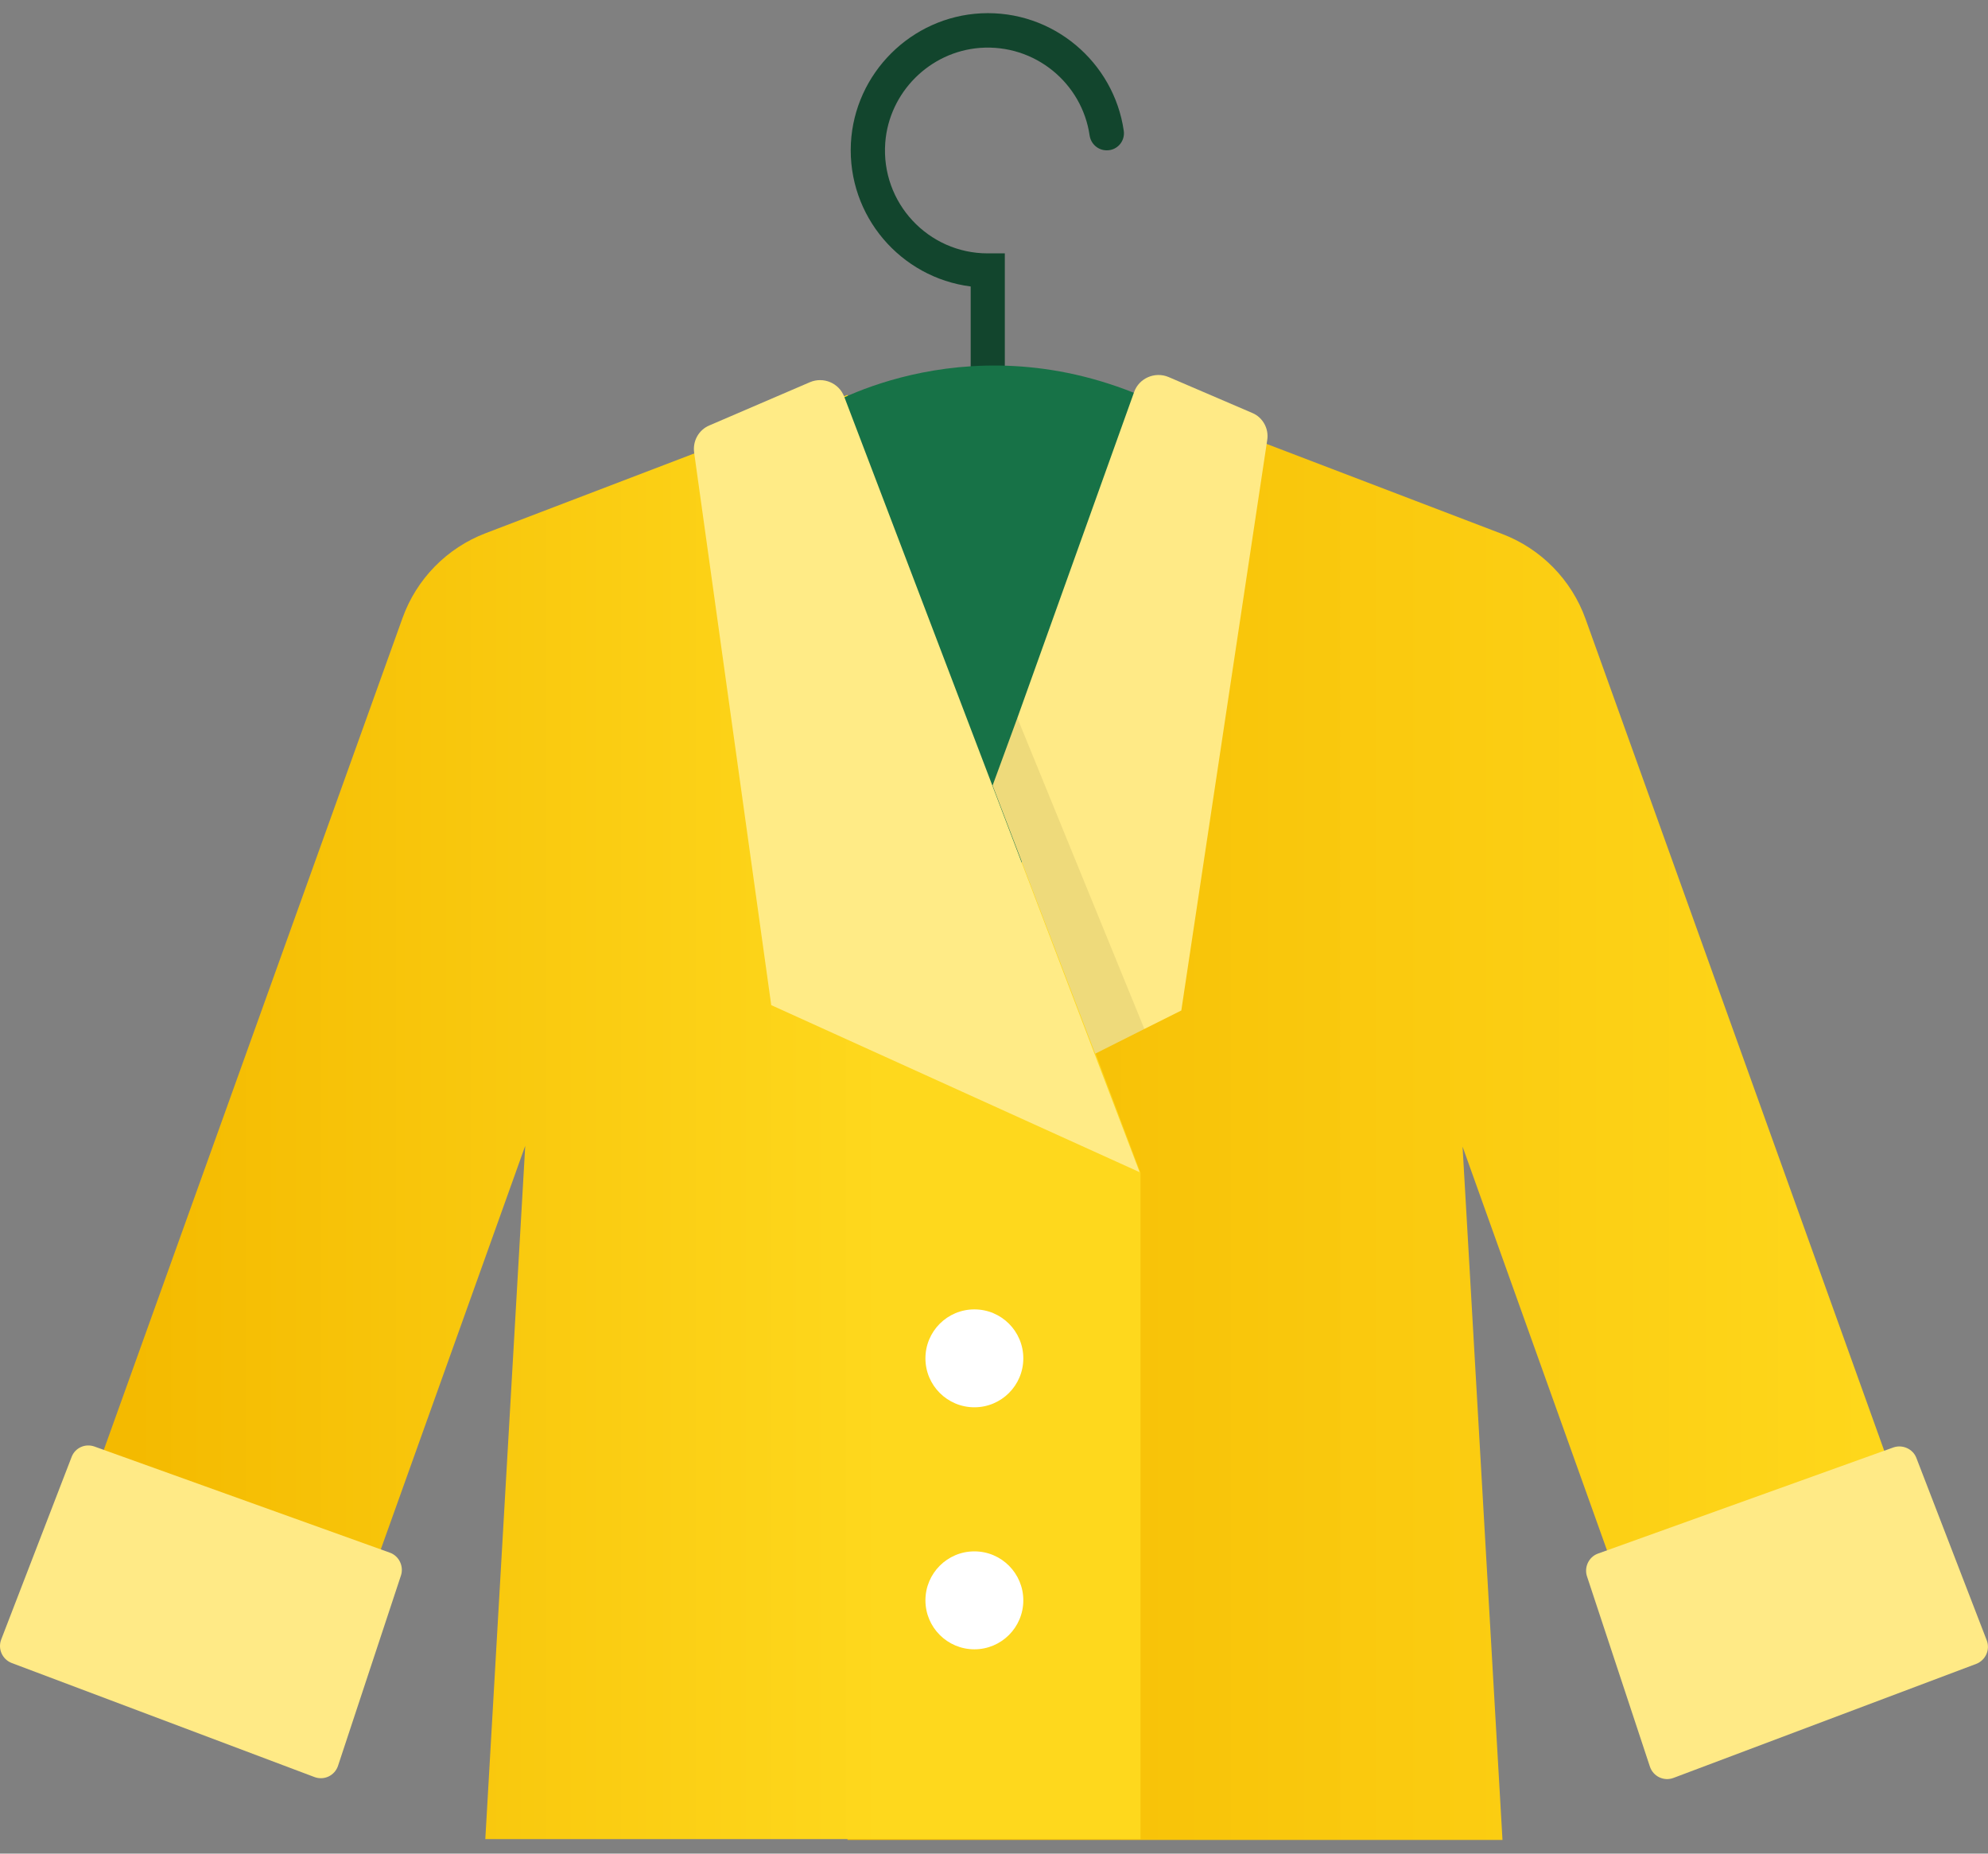 <svg width="59" height="55" viewBox="0 0 59 55" fill="none" xmlns="http://www.w3.org/2000/svg">
<rect x="0" y="0" width="59" height="55" fill="#808080" stroke="none"/>
<path d="M29.828 12.437H28.808V8.5C26.738 8.238 25.145 6.416 25.253 4.25C25.362 2.173 27.044 0.497 29.121 0.395C31.255 0.293 33.058 1.848 33.351 3.88C33.396 4.186 33.16 4.46 32.854 4.46H32.841C32.587 4.46 32.376 4.269 32.338 4.021C32.115 2.472 30.72 1.3 29.082 1.421C27.591 1.536 26.387 2.74 26.273 4.231C26.139 6.021 27.553 7.518 29.312 7.518H29.821V12.437H29.828Z" fill="#12452D"/>
<path d="M57.658 47.886L47.057 18.368C46.642 17.209 45.738 16.285 44.585 15.845L33.849 11.742L25.152 34.825V54.595H44.591L43.406 34.022L49.439 50.881L57.658 47.886Z" fill="url(#paint0_linear_20_185)"/>
<path d="M1.342 47.861L11.944 18.343C12.358 17.183 13.262 16.259 14.415 15.82L25.151 11.717L33.848 34.8V54.57H14.403L15.588 33.997L9.554 50.855L1.342 47.861Z" fill="url(#paint1_linear_20_185)"/>
<path d="M24.451 12.099C24.451 12.099 28.924 9.353 34.416 11.991L29.892 27.021L24.451 12.099Z" fill="#177247"/>
<path d="M2.808 42.923L11.569 46.07C11.842 46.166 11.989 46.472 11.9 46.746L10.033 52.391C9.938 52.684 9.619 52.837 9.332 52.728L0.349 49.345C0.068 49.237 -0.072 48.925 0.037 48.644L2.126 43.229C2.228 42.961 2.528 42.821 2.808 42.923Z" fill="#FFEA86"/>
<path d="M56.19 42.949L47.43 46.096C47.156 46.191 47.009 46.497 47.098 46.771L48.965 52.416C49.061 52.709 49.379 52.862 49.666 52.754L58.649 49.371C58.93 49.262 59.07 48.95 58.962 48.67L56.872 43.254C56.77 42.993 56.464 42.853 56.19 42.949Z" fill="#FFEA86"/>
<path d="M21.055 12.622L24.036 11.341C24.438 11.169 24.903 11.367 25.056 11.774L33.822 34.781L22.889 29.824L20.602 13.437C20.551 13.087 20.736 12.755 21.055 12.622Z" fill="#FFEB86"/>
<path d="M37.608 13.061L35.059 29.983L33.963 30.531L32.504 31.264L29.459 23.306L30.192 21.306L33.658 11.634C33.804 11.22 34.276 11.016 34.683 11.188L37.162 12.252C37.474 12.38 37.665 12.717 37.608 13.061Z" fill="#FFEA86"/>
<path d="M28.918 41.757C29.72 41.757 30.37 41.107 30.37 40.305C30.37 39.502 29.72 38.852 28.918 38.852C28.115 38.852 27.465 39.502 27.465 40.305C27.465 41.107 28.115 41.757 28.918 41.757Z" fill="white"/>
<path d="M28.918 48.938C29.72 48.938 30.37 48.287 30.37 47.485C30.37 46.683 29.72 46.032 28.918 46.032C28.115 46.032 27.465 46.683 27.465 47.485C27.465 48.287 28.115 48.938 28.918 48.938Z" fill="white"/>
<path opacity="0.08" d="M33.963 30.531L32.504 31.264L29.459 23.3L30.192 21.299L33.963 30.531Z" fill="#2B2403"/>
<defs>
<linearGradient id="paint0_linear_20_185" x1="25.149" y1="33.171" x2="57.655" y2="33.171" gradientUnits="userSpaceOnUse">
<stop stop-color="#F5BB01"/>
<stop offset="1" stop-color="#FFD91D"/>
</linearGradient>
<linearGradient id="paint1_linear_20_185" x1="3.961" y1="33.249" x2="26.216" y2="33.249" gradientUnits="userSpaceOnUse">
<stop stop-color="#F4BA00"/>
<stop offset="1" stop-color="#FED81D"/>
</linearGradient>
</defs>
</svg>
